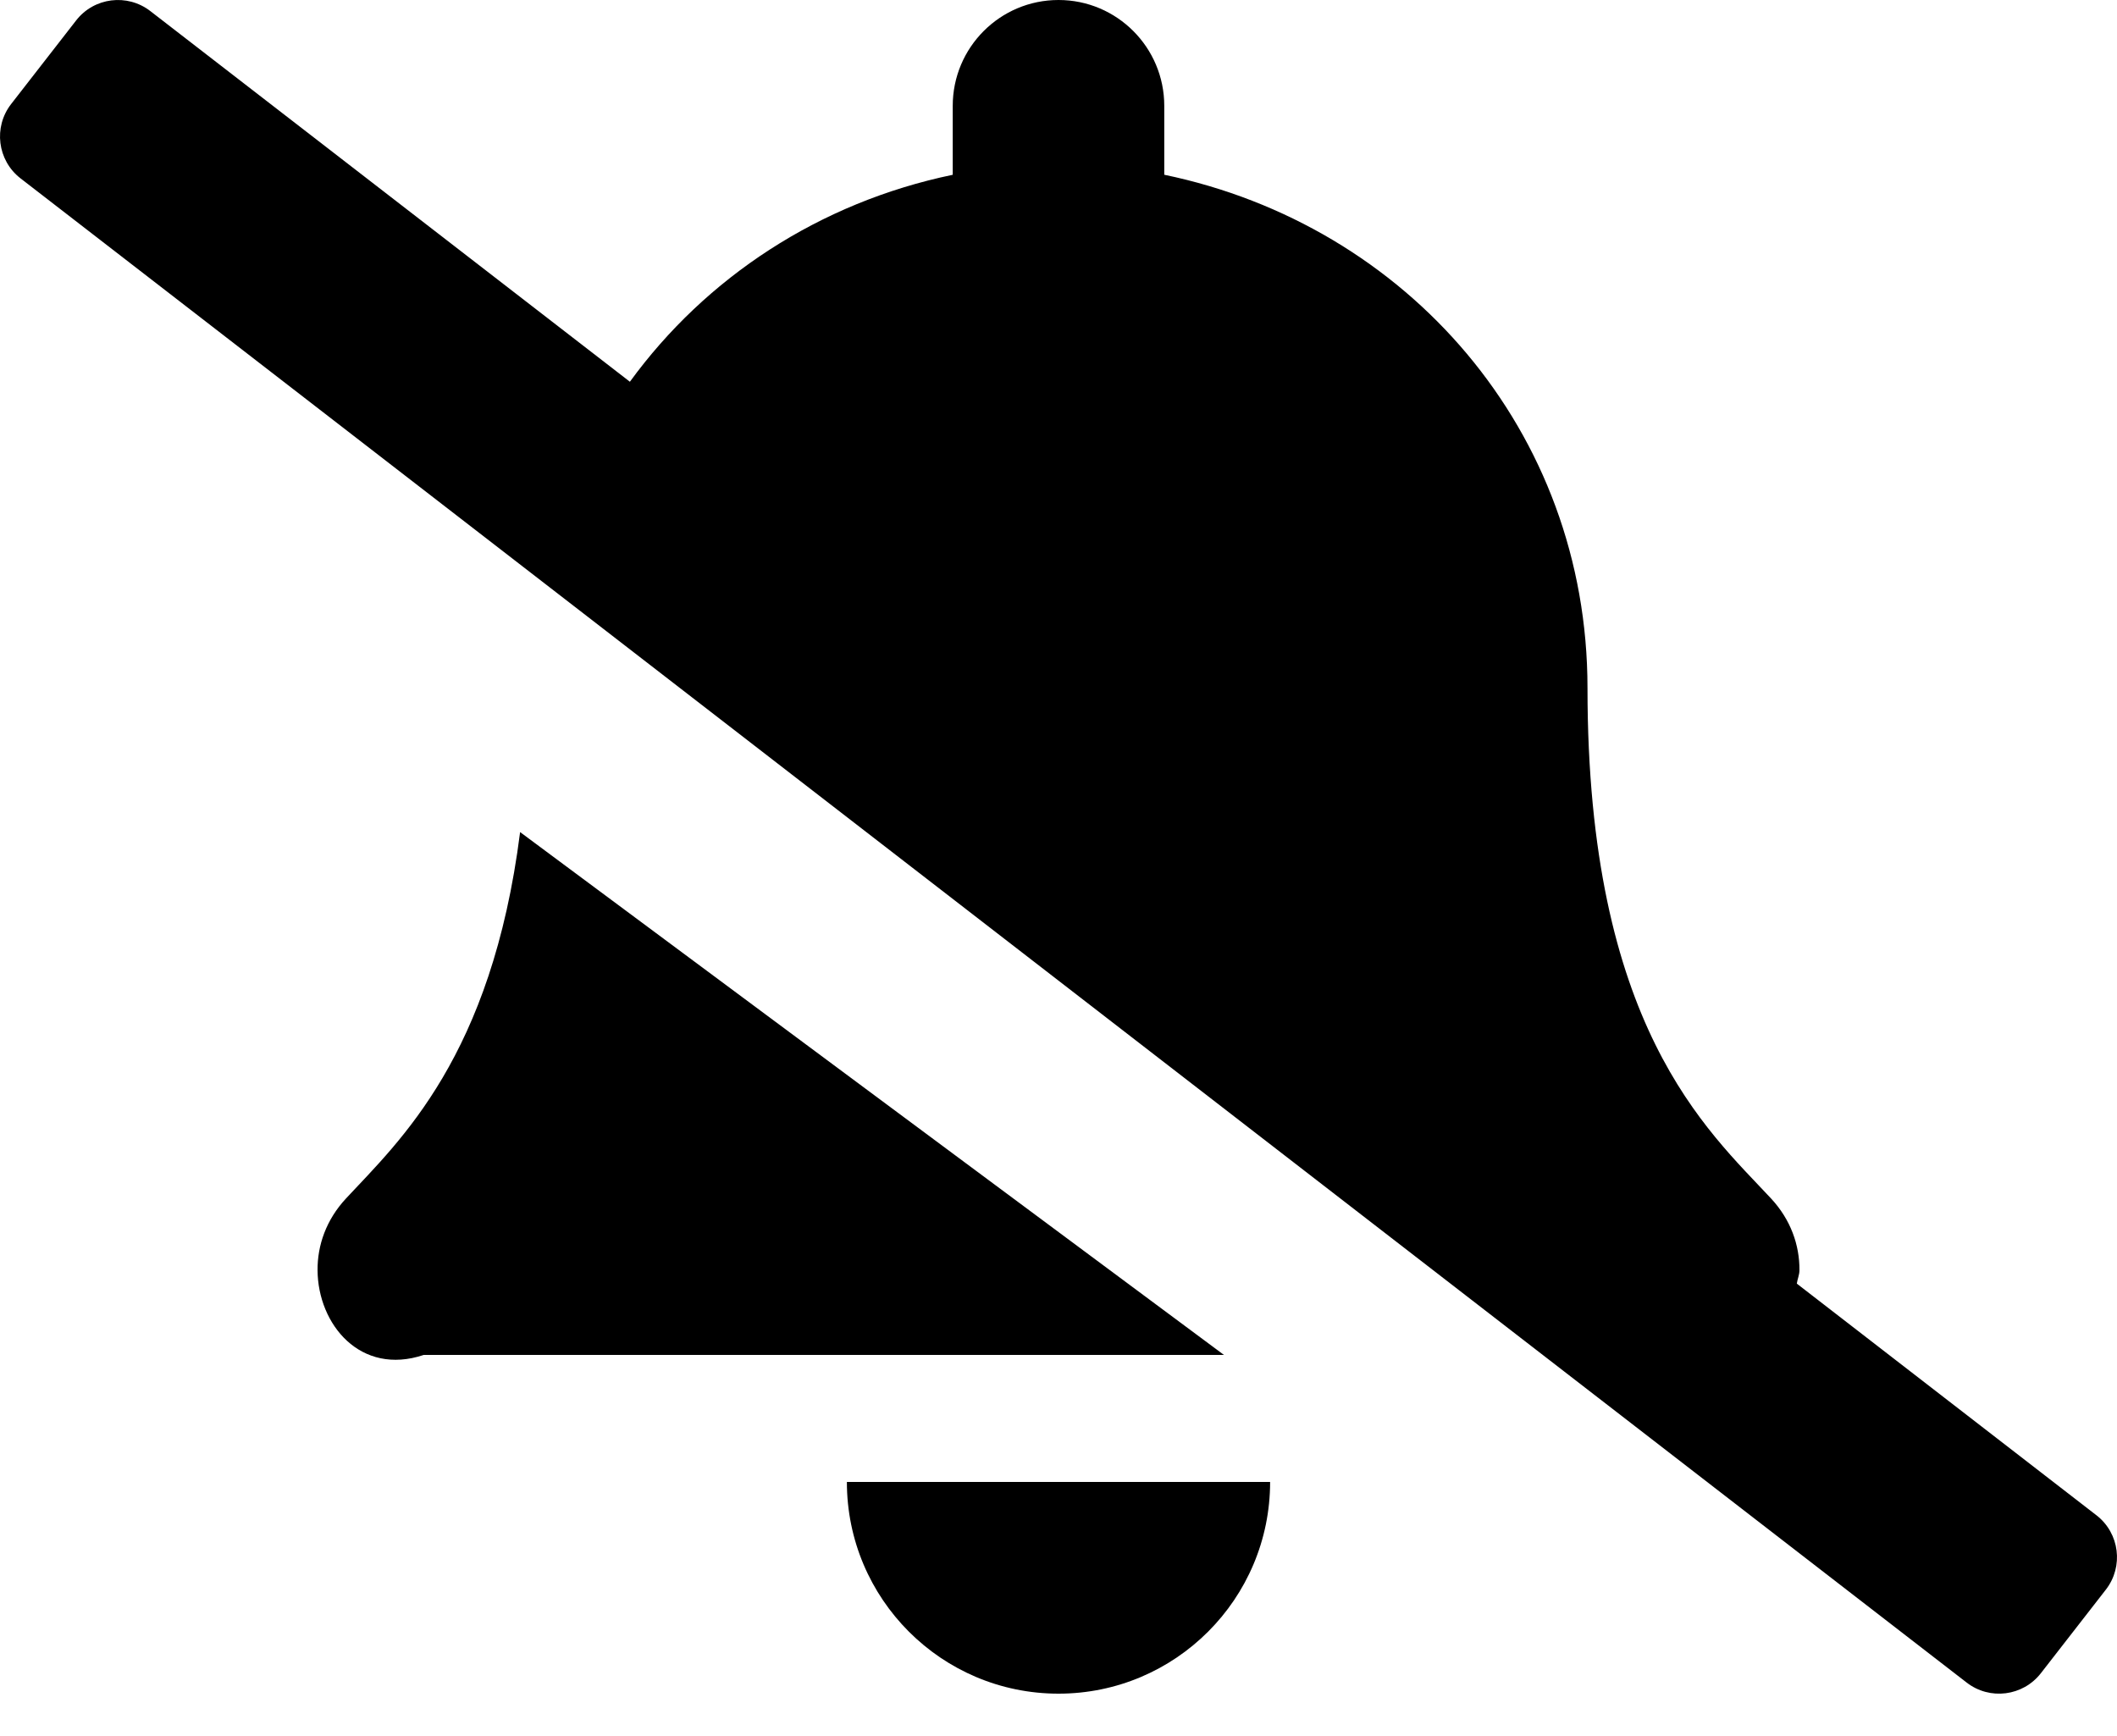 ﻿<?xml version="1.0" encoding="utf-8"?>
<svg version="1.1" xmlns:xlink="http://www.w3.org/1999/xlink" width="50px" height="41px" xmlns="http://www.w3.org/2000/svg">
  <defs>
    <pattern id="BGPattern" patternUnits="userSpaceOnUse" alignment="0 0" imageRepeat="None" />
    <mask fill="white" id="Clip1292">
      <path d="M 49.737 37.543  C 50.16 36.998  50.062 36.213  49.517 35.789  L 42.438 30.316  C 42.452 30.209  42.5 30.109  42.5 29.999  C 42.504 29.409  42.296 28.806  41.827 28.303  C 40.318 26.681  37.494 24.241  37.494 16.249  C 37.494 10.179  33.238 5.32  27.498 4.127  L 27.498 2.5  C 27.498 1.12  26.38 0  25 0  C 23.62 0  22.502 1.12  22.502 2.5  L 22.502 4.128  C 19.351 4.783  16.669 6.555  14.877 9.016  L 3.552 0.263  C 3.007 -0.16  2.221 -0.062  1.798 0.483  L 0.263 2.457  C -0.16 3.002  -0.062 3.787  0.483 4.211  L 46.448 39.737  C 46.993 40.161  47.778 40.062  48.202 39.517  L 49.737 37.543  Z M 28.908 32  L 12.284 19.652  C 11.611 24.961  9.439 26.943  8.173 28.304  C 7.704 28.808  7.496 29.41  7.5 30  C 7.509 31.281  8.514 32.5  10.008 32  L 28.908 32  Z M 20.002 35  C 20.002 37.762  22.241 40  25 40  C 27.759 40  29.998 37.762  29.998 35  L 20.002 35  Z " fill-rule="evenodd" />
    </mask>
  </defs>
  <g>
    <path d="M 49.737 37.543  C 50.16 36.998  50.062 36.213  49.517 35.789  L 42.438 30.316  C 42.452 30.209  42.5 30.109  42.5 29.999  C 42.504 29.409  42.296 28.806  41.827 28.303  C 40.318 26.681  37.494 24.241  37.494 16.249  C 37.494 10.179  33.238 5.32  27.498 4.127  L 27.498 2.5  C 27.498 1.12  26.38 0  25 0  C 23.62 0  22.502 1.12  22.502 2.5  L 22.502 4.128  C 19.351 4.783  16.669 6.555  14.877 9.016  L 3.552 0.263  C 3.007 -0.16  2.221 -0.062  1.798 0.483  L 0.263 2.457  C -0.16 3.002  -0.062 3.787  0.483 4.211  L 46.448 39.737  C 46.993 40.161  47.778 40.062  48.202 39.517  L 49.737 37.543  Z M 28.908 32  L 12.284 19.652  C 11.611 24.961  9.439 26.943  8.173 28.304  C 7.704 28.808  7.496 29.41  7.5 30  C 7.509 31.281  8.514 32.5  10.008 32  L 28.908 32  Z M 20.002 35  C 20.002 37.762  22.241 40  25 40  C 27.759 40  29.998 37.762  29.998 35  L 20.002 35  Z " fill-rule="nonzero" fill="rgba(0, 0, 0, 1)" stroke="none" class="fill" />
    <path d="M 49.737 37.543  C 50.16 36.998  50.062 36.213  49.517 35.789  L 42.438 30.316  C 42.452 30.209  42.5 30.109  42.5 29.999  C 42.504 29.409  42.296 28.806  41.827 28.303  C 40.318 26.681  37.494 24.241  37.494 16.249  C 37.494 10.179  33.238 5.32  27.498 4.127  L 27.498 2.5  C 27.498 1.12  26.38 0  25 0  C 23.62 0  22.502 1.12  22.502 2.5  L 22.502 4.128  C 19.351 4.783  16.669 6.555  14.877 9.016  L 3.552 0.263  C 3.007 -0.16  2.221 -0.062  1.798 0.483  L 0.263 2.457  C -0.16 3.002  -0.062 3.787  0.483 4.211  L 46.448 39.737  C 46.993 40.161  47.778 40.062  48.202 39.517  L 49.737 37.543  Z " stroke-width="0" stroke-dasharray="0" stroke="rgba(255, 255, 255, 0)" fill="none" class="stroke" mask="url(#Clip1292)" />
    <path d="M 28.908 32  L 12.284 19.652  C 11.611 24.961  9.439 26.943  8.173 28.304  C 7.704 28.808  7.496 29.41  7.5 30  C 7.509 31.281  8.514 32.5  10.008 32  L 28.908 32  Z " stroke-width="0" stroke-dasharray="0" stroke="rgba(255, 255, 255, 0)" fill="none" class="stroke" mask="url(#Clip1292)" />
    <path d="M 20.002 35  C 20.002 37.762  22.241 40  25 40  C 27.759 40  29.998 37.762  29.998 35  L 20.002 35  Z " stroke-width="0" stroke-dasharray="0" stroke="rgba(255, 255, 255, 0)" fill="none" class="stroke" mask="url(#Clip1292)" />
  </g>
</svg>